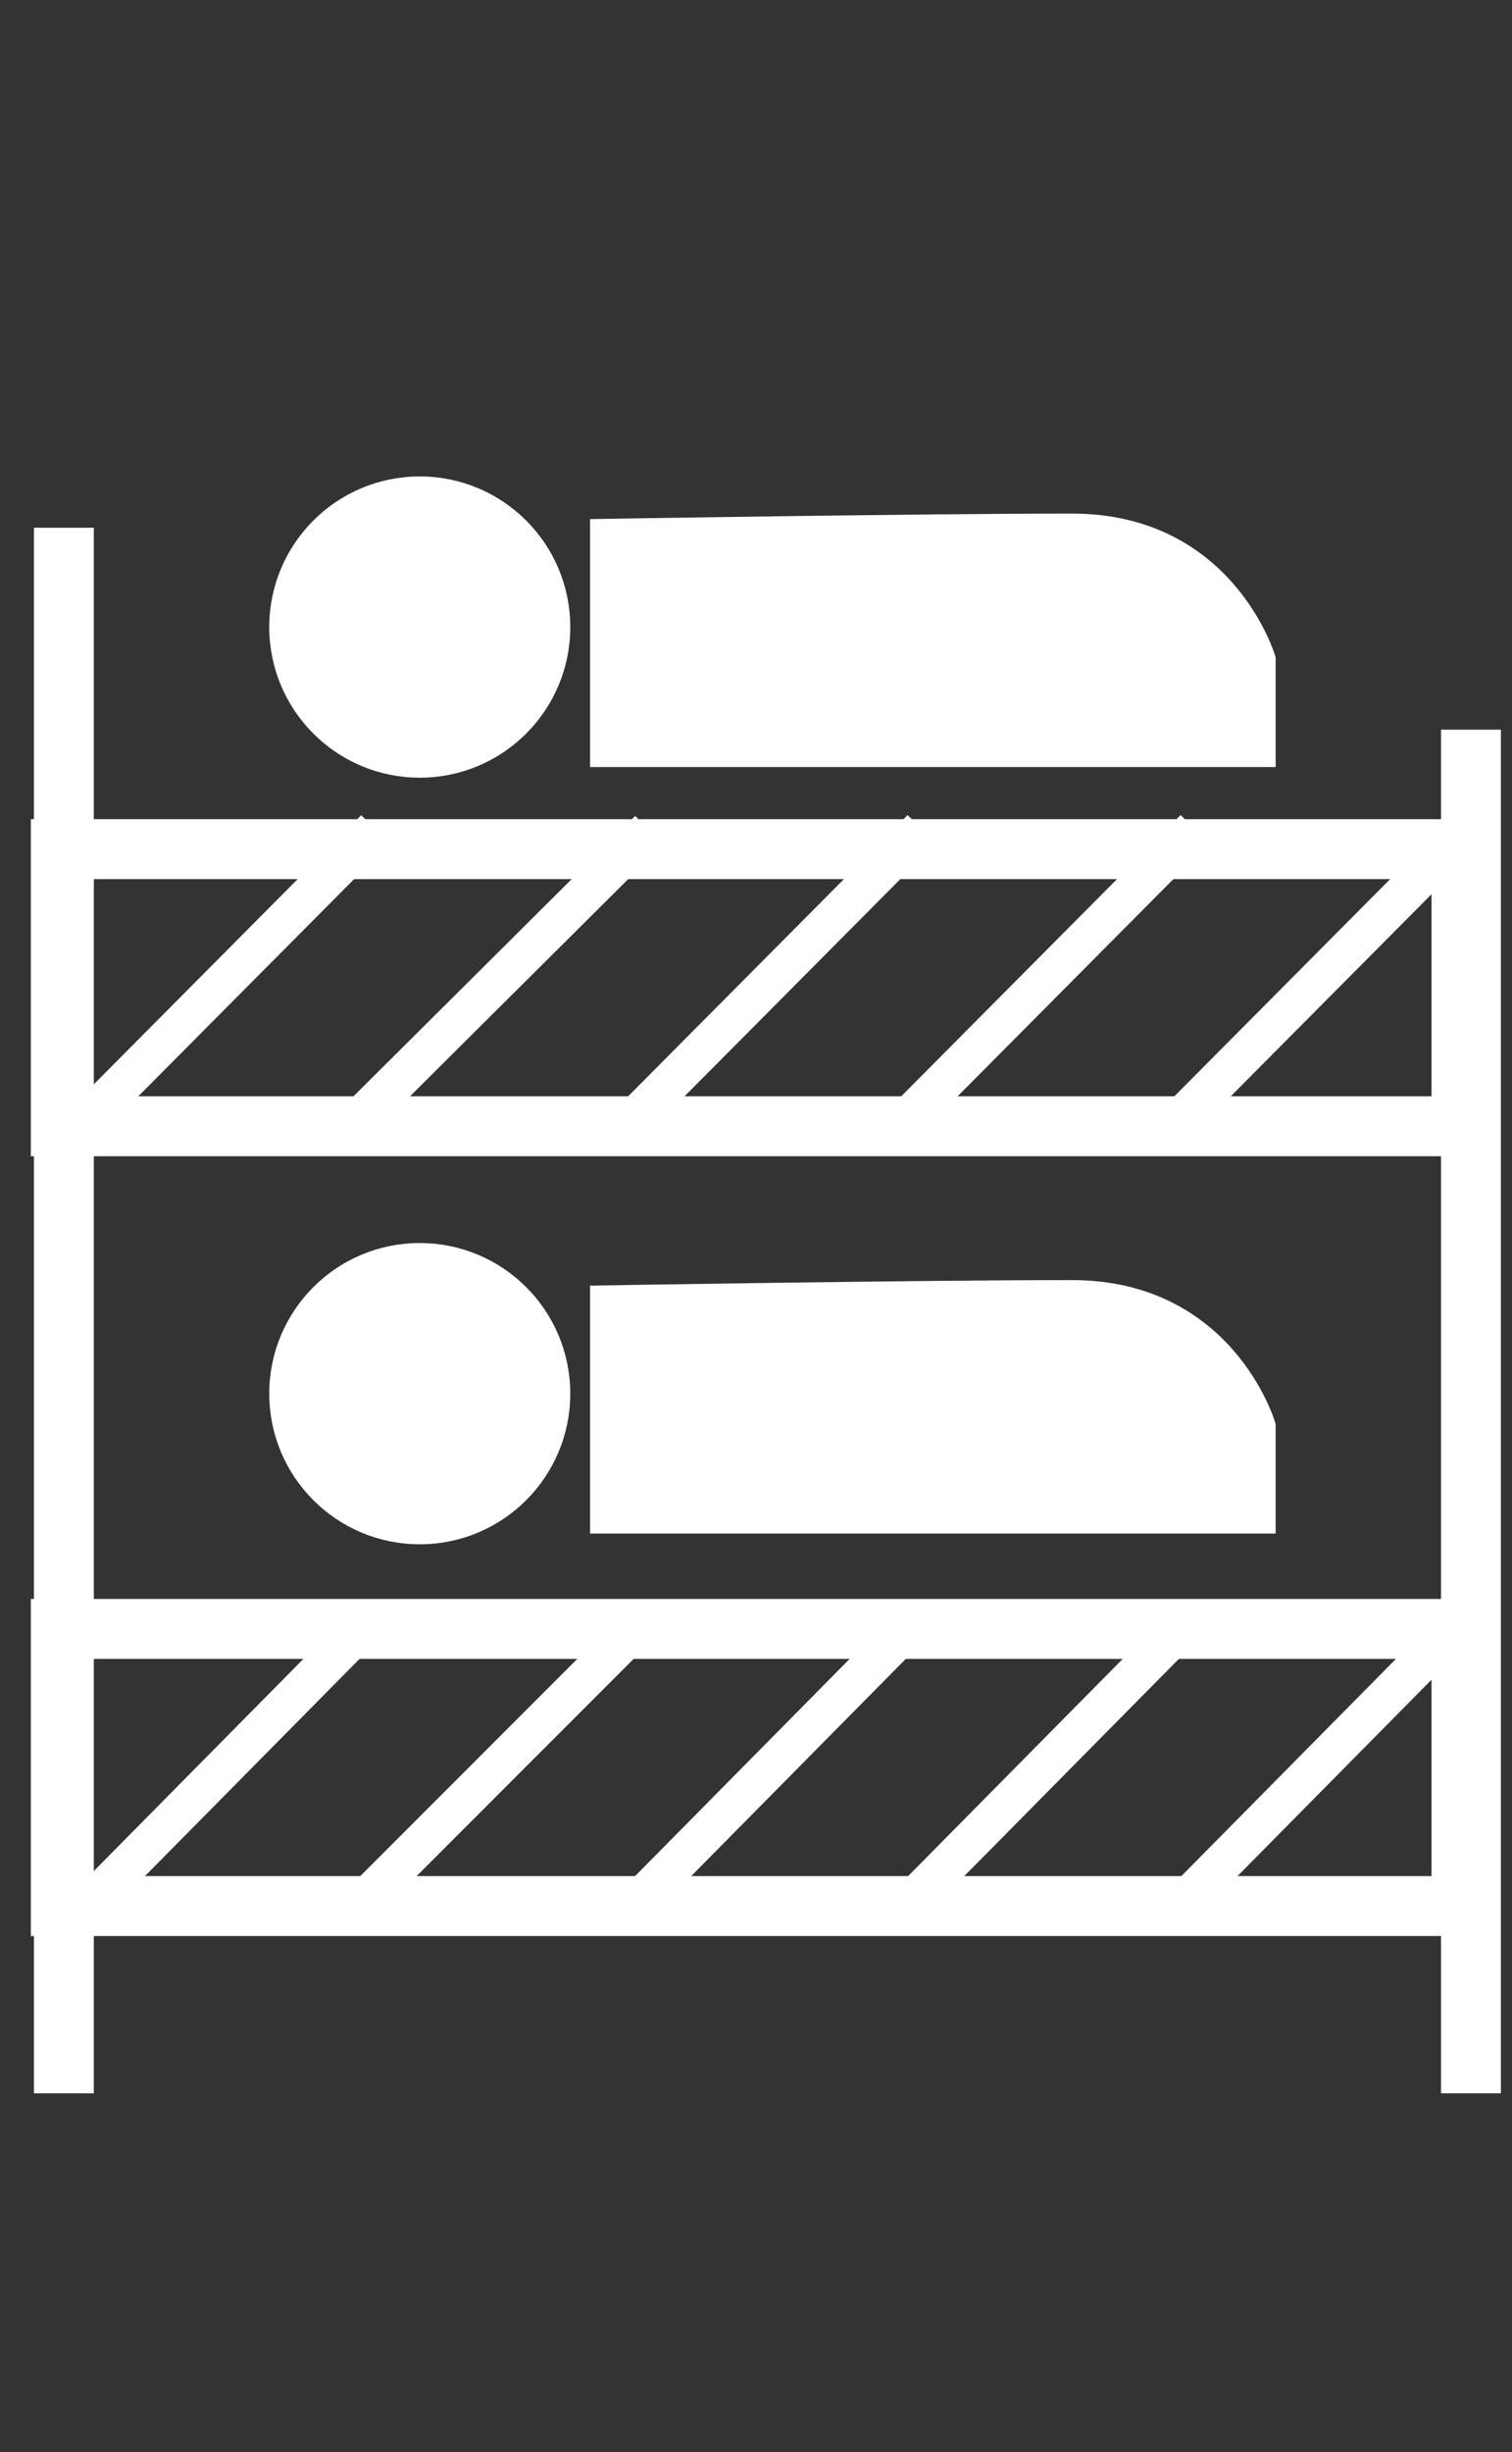 <?xml version="1.0" encoding="utf-8"?>
<!-- Generator: Adobe Illustrator 16.0.0, SVG Export Plug-In . SVG Version: 6.00 Build 0)  -->
<!DOCTYPE svg PUBLIC "-//W3C//DTD SVG 1.1//EN" "http://www.w3.org/Graphics/SVG/1.1/DTD/svg11.dtd">
<svg version="1.1" id="Layer_1" xmlns="http://www.w3.org/2000/svg" xmlns:xlink="http://www.w3.org/1999/xlink" x="0px" y="0px"
	 width="18.936px" height="30.684px" viewBox="8.969 0 18.936 30.684" enable-background="new 8.969 0 18.936 30.684"
	 xml:space="preserve">
<rect x="8.969" y="0" width="18.936" height="30.684" fill="#333333" stroke="none"/>
<g>
	<g>
		<g>
			<g>
				<g>
					
						<rect x="9.519" y="6.729" fill="#FFFFFF" stroke="#FFFFFF" stroke-width="0.25" stroke-miterlimit="10" width="0.5" height="19.341"/>
				</g>
			</g>
			<g>
				<g>
					
						<rect x="27.141" y="9.256" fill="#FFFFFF" stroke="#FFFFFF" stroke-width="0.25" stroke-miterlimit="10" width="0.5" height="16.814"/>
				</g>
			</g>
			<g>
				<g>
					<path fill="#FFFFFF" stroke="#FFFFFF" stroke-width="0.25" stroke-miterlimit="10" d="M27.521,24.102H9.48v-3.968h18.042
						V24.102z M9.98,23.602h17.042v-2.968H9.98V23.602z"/>
				</g>
			</g>
			<g>
				<g>
					<path fill="#FFFFFF" stroke="#FFFFFF" stroke-width="0.25" stroke-miterlimit="10" d="M27.521,14.344H9.48v-3.968h18.042
						V14.344z M9.98,13.844h17.042v-2.968H9.98V13.844z"/>
				</g>
			</g>
			<g>
				<g>
					<g>
						<circle fill="#FFFFFF" stroke="#FFFFFF" stroke-width="0.25" stroke-miterlimit="10" cx="14.226" cy="7.847" r="1.76"/>
					</g>
				</g>
				<g>
					<g>
						<path fill="#FFFFFF" stroke="#FFFFFF" stroke-width="0.25" stroke-miterlimit="10" d="M16.484,6.619v2.855h8.336V8.245
							c0,0-0.498-1.693-2.424-1.693S16.484,6.619,16.484,6.619z"/>
					</g>
				</g>
			</g>
			<g>
				<g>
					<g>
						<circle fill="#FFFFFF" stroke="#FFFFFF" stroke-width="0.25" stroke-miterlimit="10" cx="14.226" cy="17.44" r="1.76"/>
					</g>
				</g>
				<g>
					<g>
						<path fill="#FFFFFF" stroke="#FFFFFF" stroke-width="0.25" stroke-miterlimit="10" d="M16.484,16.211v2.855h8.336v-1.229
							c0,0-0.498-1.693-2.424-1.693S16.484,16.211,16.484,16.211z"/>
					</g>
				</g>
			</g>
		</g>
	</g>
	<g>
		<g>
			
				<rect x="11.65" y="9.723" transform="matrix(0.709 0.705 -0.705 0.709 12.088 -4.729)" fill="#FFFFFF" stroke="#FFFFFF" stroke-width="0.25" stroke-miterlimit="10" width="0.251" height="5.121"/>
		</g>
		<g>
			
				<rect x="15.072" y="9.723" transform="matrix(0.705 0.709 -0.709 0.705 13.191 -7.153)" fill="#FFFFFF" stroke="#FFFFFF" stroke-width="0.25" stroke-miterlimit="10" width="0.249" height="5.121"/>
		</g>
		<g>
			
				<rect x="18.493" y="9.723" transform="matrix(0.709 0.705 -0.705 0.709 14.079 -9.555)" fill="#FFFFFF" stroke="#FFFFFF" stroke-width="0.25" stroke-miterlimit="10" width="0.251" height="5.121"/>
		</g>
		<g>
			
				<rect x="21.913" y="9.723" transform="matrix(0.709 0.705 -0.705 0.709 15.074 -11.966)" fill="#FFFFFF" stroke="#FFFFFF" stroke-width="0.25" stroke-miterlimit="10" width="0.251" height="5.121"/>
		</g>
		<g>
			
				<rect x="25.335" y="9.723" transform="matrix(0.709 0.705 -0.705 0.709 16.069 -14.379)" fill="#FFFFFF" stroke="#FFFFFF" stroke-width="0.25" stroke-miterlimit="10" width="0.251" height="5.121"/>
		</g>
	</g>
	<g>
		<g>
			
				<rect x="11.65" y="19.557" transform="matrix(0.711 0.703 -0.703 0.711 18.956 -1.888)" fill="#FFFFFF" stroke="#FFFFFF" stroke-width="0.25" stroke-miterlimit="10" width="0.25" height="5.121"/>
		</g>
		<g>
			
				<rect x="15.072" y="19.557" transform="matrix(0.707 0.707 -0.707 0.707 20.09 -4.267)" fill="#FFFFFF" stroke="#FFFFFF" stroke-width="0.25" stroke-miterlimit="10" width="0.249" height="5.122"/>
		</g>
		<g>
			
				<rect x="18.493" y="19.557" transform="matrix(0.711 0.703 -0.703 0.711 20.933 -6.7)" fill="#FFFFFF" stroke="#FFFFFF" stroke-width="0.25" stroke-miterlimit="10" width="0.25" height="5.121"/>
		</g>
		<g>
			
				<rect x="21.913" y="19.557" transform="matrix(0.711 0.703 -0.703 0.711 21.922 -9.105)" fill="#FFFFFF" stroke="#FFFFFF" stroke-width="0.25" stroke-miterlimit="10" width="0.25" height="5.121"/>
		</g>
		<g>
			
				<rect x="25.335" y="19.557" transform="matrix(0.711 0.703 -0.703 0.711 22.911 -11.511)" fill="#FFFFFF" stroke="#FFFFFF" stroke-width="0.25" stroke-miterlimit="10" width="0.25" height="5.121"/>
		</g>
	</g>
</g>
</svg>
